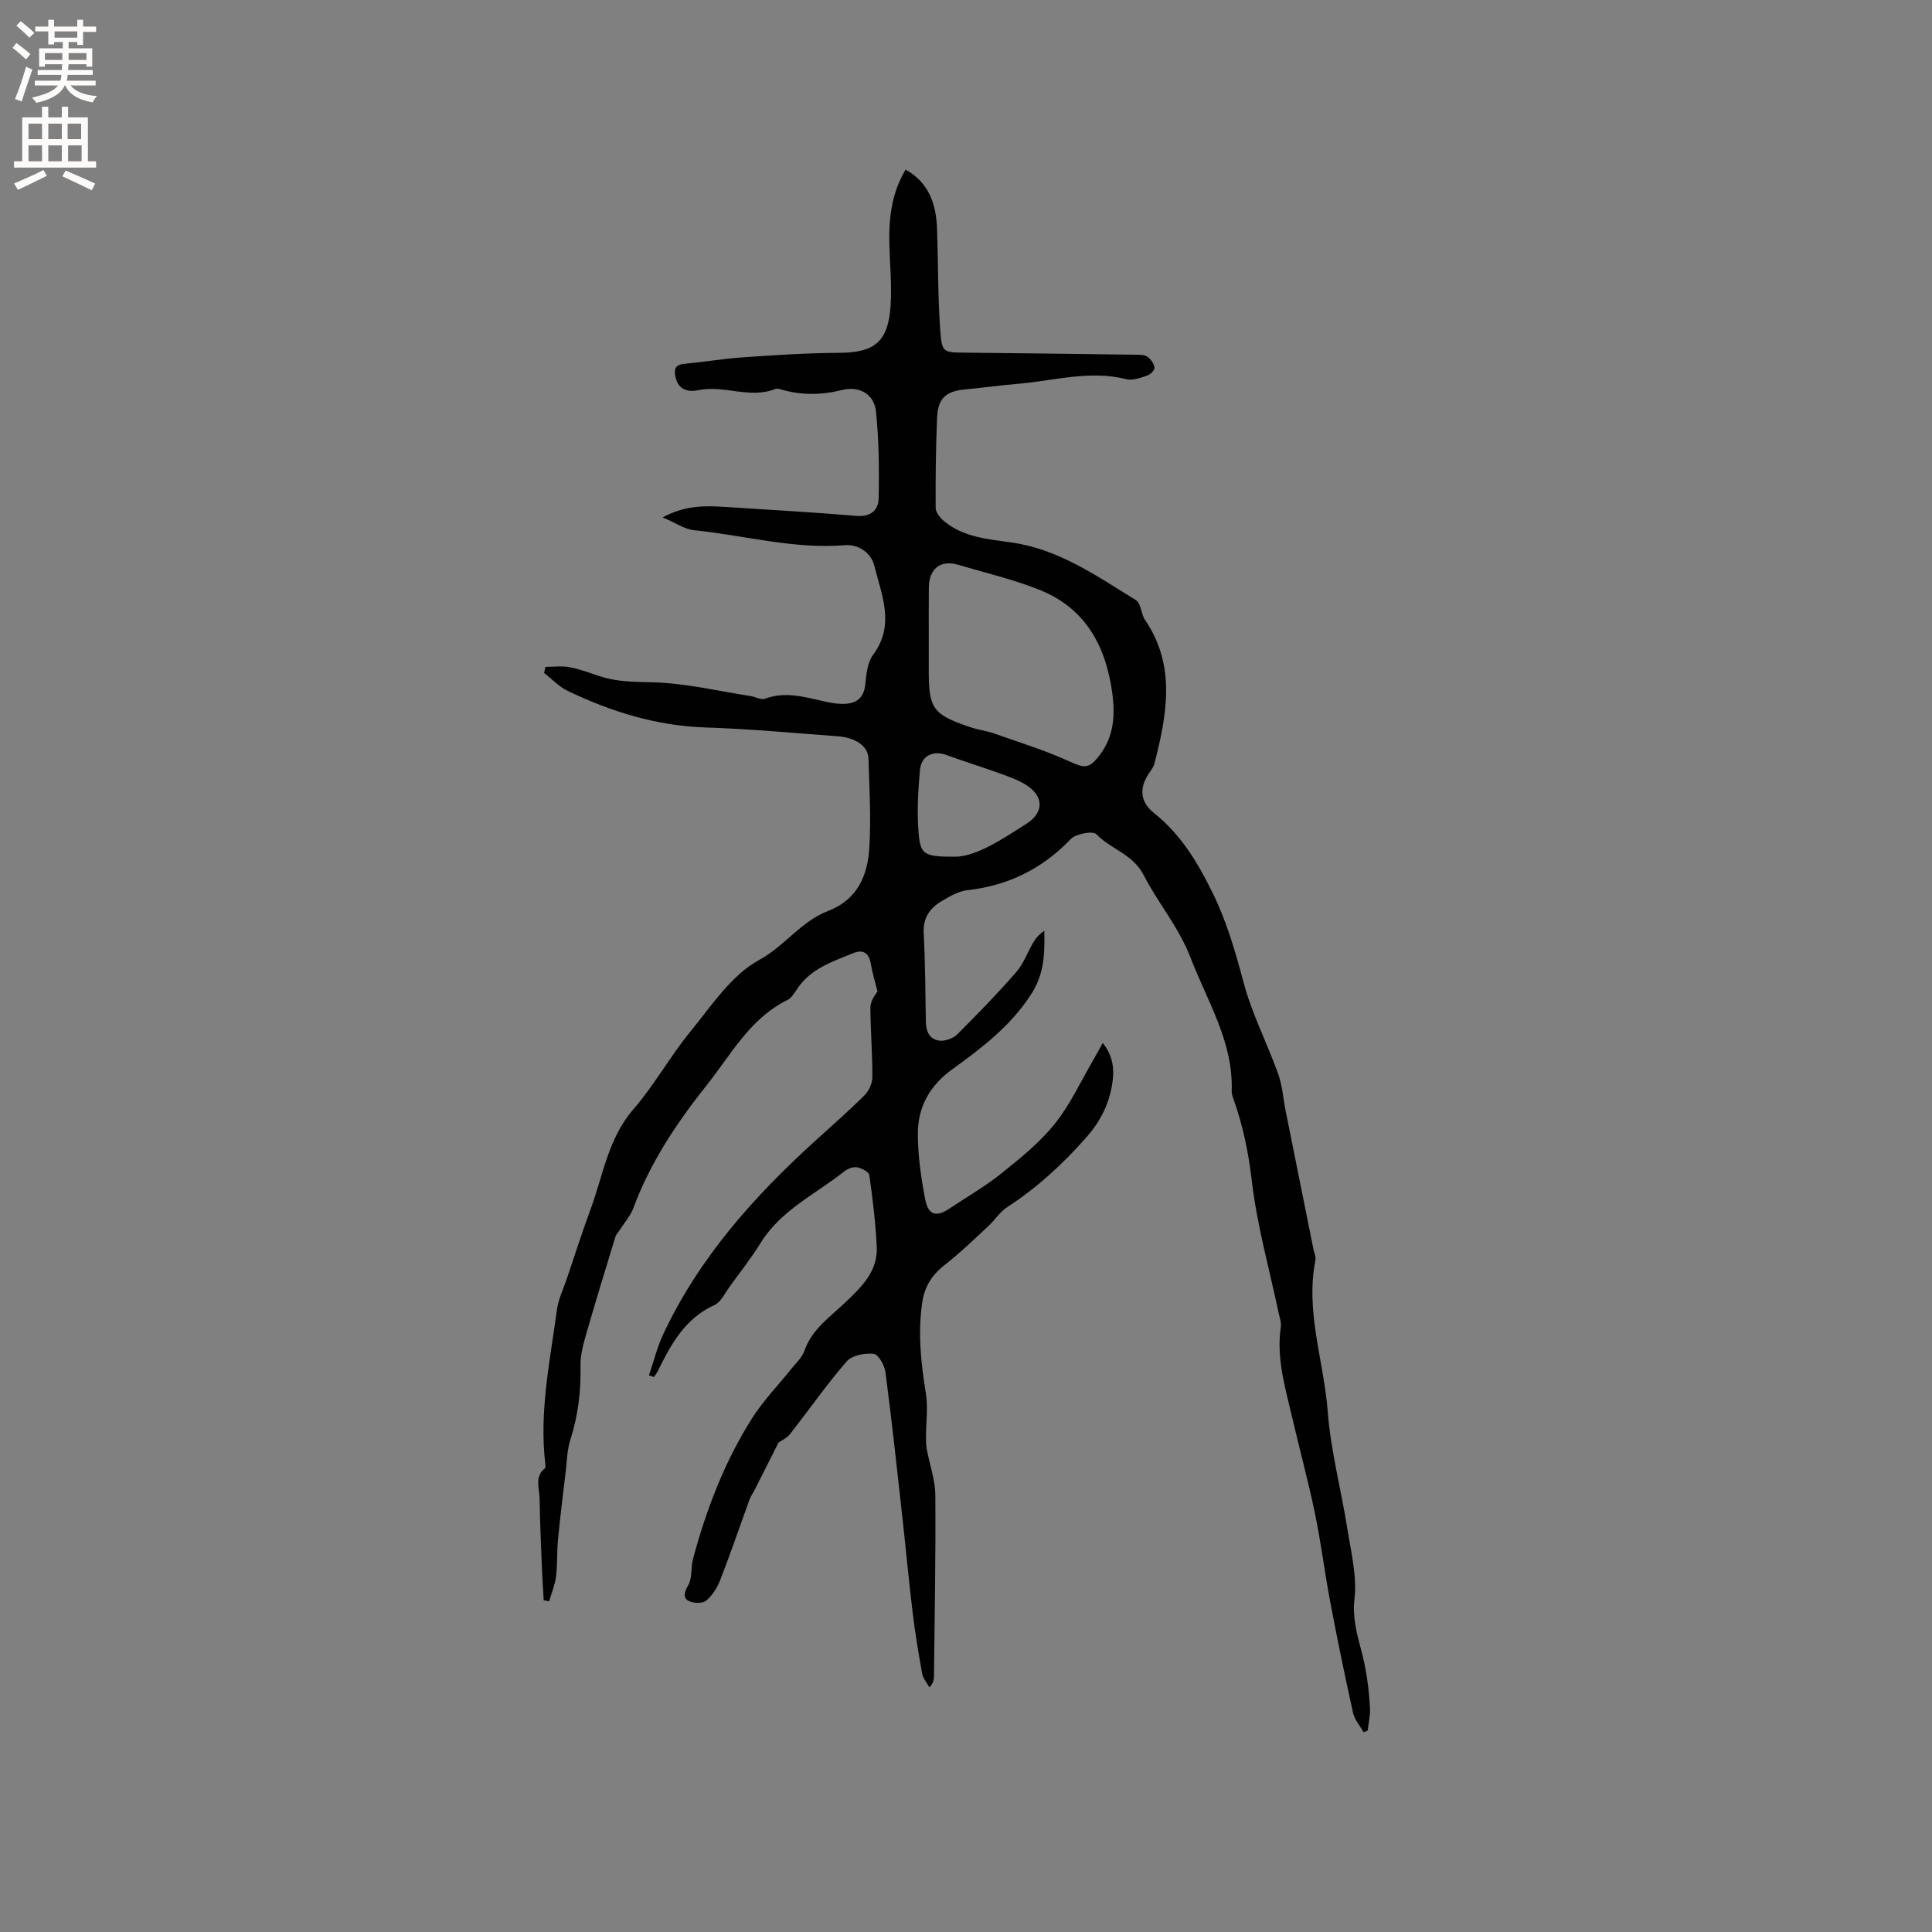 <svg enable-background="new 0 0 400 400" viewBox="0 0 400 400" xmlns="http://www.w3.org/2000/svg"><rect x="0" y="0" width="400" height="400" fill="#808080" stroke="none"/><path d="m134.36 284.75c.97-2.85 1.69-5.82 2.96-8.52 7.42-15.83 18.81-28.57 31.63-40.18 3.38-3.06 6.81-6.07 10.04-9.29.91-.91 1.61-2.47 1.62-3.74.02-4.77-.36-9.53-.41-14.3-.01-1.18.63-2.36 1.49-3.43-.48-1.92-1.08-3.82-1.4-5.77-.37-2.25-1.66-2.99-3.59-2.2-4.28 1.75-8.79 3.18-11.59 7.32-.59.87-1.19 1.96-2.06 2.39-7.72 3.76-11.68 11.29-16.62 17.5-6.13 7.7-11.78 16.05-15.27 25.53-.6 1.62-1.83 3-2.77 4.49-.33.52-.82.99-.99 1.55-2.06 6.74-4.13 13.47-6.07 20.24-.6 2.1-1.2 4.33-1.15 6.48.13 5.25-.51 10.31-2.11 15.33-.66 2.07-.69 4.35-.95 6.55-.56 4.7-1.15 9.41-1.6 14.12-.24 2.52-.09 5.08-.4 7.59-.22 1.74-.93 3.42-1.42 5.12-.38-.07-.76-.14-1.13-.21-.13-2.27-.29-4.53-.38-6.8-.19-4.77-.4-9.54-.47-14.31-.03-2.1-1.12-4.45 1.09-6.2.17-.13.12-.6.09-.9-1.29-10.81.98-21.36 2.41-31.96.29-2.14 1.29-4.2 2-6.28 1.63-4.81 3.17-9.65 4.93-14.41 2.62-7.07 3.63-14.71 8.9-20.8 4.35-5.02 7.61-10.98 11.83-16.13 4.35-5.31 8.46-11.65 14.19-14.77 5.31-2.89 8.7-8.01 14.21-10.12 6.19-2.37 8.28-7.39 8.62-13.21.36-6.12.01-12.29-.19-18.44-.08-2.5-2.67-4.28-6.33-4.55-9.08-.67-18.16-1.53-27.26-1.82-10.19-.32-19.59-3.23-28.64-7.56-1.82-.87-3.29-2.47-4.92-3.73.09-.42.19-.84.28-1.26 1.66 0 3.37-.24 4.97.06 2.17.41 4.27 1.21 6.38 1.91 3.55 1.16 7.13 1.12 10.86 1.22 6.77.18 13.51 1.81 20.25 2.85 1.01.16 2.18.85 2.99.55 4.17-1.54 8.13-.39 12.15.53 1.13.26 2.29.48 3.45.53 2.88.12 4.87-.78 5.18-4.14.19-2.06.46-4.47 1.62-6.03 4.61-6.21 1.71-12.46.21-18.52-.55-2.21-2.91-4.41-6.1-4.15-10.59.86-20.82-2.06-31.23-3.11-1.94-.2-3.76-1.51-6.47-2.65 4.85-2.61 9.03-2.42 13.21-2.15 8.98.59 17.97 1.08 26.94 1.84 2.95.25 4.52-1.23 4.57-3.58.13-6.01.07-12.06-.55-18.03-.38-3.62-3.45-5.35-7.06-4.45-4.24 1.06-8.36 1.11-12.53-.1-.4-.12-.9-.26-1.25-.12-5.26 2.12-10.6-.86-15.91.25-1.99.41-4.11.05-4.72-2.59-.36-1.56-.27-2.67 1.76-2.86 4.11-.39 8.2-1.08 12.31-1.36 6.55-.45 13.11-.89 19.67-.92 7.41-.03 10.27-2.22 10.76-9.8.28-4.21-.16-8.47-.26-12.7-.12-5.33.43-10.52 3.37-15.44 4.97 2.82 6.34 7.31 6.51 12.38.24 6.98.16 13.98.66 20.95.33 4.59.68 4.53 5.15 4.57 11.76.12 23.53.27 35.29.43.83.01 1.82-.01 2.44.41.71.5 1.37 1.44 1.48 2.26.07.5-.86 1.43-1.52 1.65-1.37.46-2.99 1.08-4.29.75-7.6-1.92-14.96.32-22.41.95-3.69.31-7.37.82-11.06 1.17-3.87.37-5.56 1.82-5.73 5.79-.27 6.24-.34 12.49-.3 18.74.01.92.91 2.05 1.71 2.72 4.05 3.37 9.11 3.74 14.03 4.44 9.77 1.39 17.63 6.95 25.72 11.93 1.06.65 1.04 2.86 1.89 4.1 6.48 9.54 4.51 19.61 1.96 29.71-.2.78-.78 1.48-1.24 2.18-1.99 3.05-1.66 5.87 1.11 8.07 5.54 4.4 9.03 10.19 12.12 16.46 2.96 6.01 4.75 12.27 6.47 18.7 1.72 6.46 4.87 12.53 7.14 18.86.88 2.45 1.04 5.15 1.56 7.73 1.91 9.55 3.84 19.1 5.76 28.65.15.73.53 1.5.4 2.17-2.13 10.68 1.74 20.89 2.54 31.34.63 8.18 2.79 16.24 4.08 24.38.76 4.8 2.01 9.75 1.46 14.45-.45 3.82.56 7.51 1.38 10.55 1.09 4.03 1.6 7.94 1.83 11.99.09 1.55-.3 3.13-.47 4.7-.28.12-.57.24-.85.36-.75-1.34-1.87-2.6-2.19-4.04-1.69-7.62-3.27-15.28-4.72-22.95-1.16-6.11-1.91-12.31-3.18-18.4-1.4-6.73-3.21-13.37-4.77-20.07-1.41-6.07-3.23-12.1-2.28-18.48.13-.89-.23-1.87-.43-2.79-1.92-9.1-4.48-18.13-5.56-27.32-.7-5.95-1.85-11.61-3.85-17.17-.18-.49-.35-1.04-.33-1.55.34-10.2-5.04-18.53-8.51-27.58-2.45-6.38-6.75-11.32-9.73-17.14-2.23-4.35-6.78-5.32-9.77-8.44-.72-.75-4.25-.11-5.32 1.01-5.9 6.16-12.92 9.62-21.36 10.57-1.9.21-3.79 1.32-5.48 2.34-2.37 1.43-3.76 3.45-3.6 6.53.32 6.13.35 12.27.45 18.41.03 2.06.84 3.69 2.9 3.88 1.17.11 2.77-.48 3.61-1.32 4.19-4.17 8.31-8.42 12.19-12.87 1.56-1.79 2.38-4.2 3.62-6.28.53-.89 1.27-1.65 2.2-2.29.1 4.72.03 8.95-2.79 13.26-4.27 6.55-10.19 11.03-16.24 15.41-4.75 3.43-7.17 7.88-7.15 13.44.01 4.5.67 9.05 1.52 13.49.63 3.31 2.32 3.74 5.02 1.92 3.58-2.4 7.35-4.54 10.7-7.23 3.94-3.16 7.97-6.4 11.1-10.3 3.21-4 5.4-8.82 8.02-13.29.62-1.06 1.18-2.14 1.92-3.48 2.28 2.86 2.43 5.74 1.93 8.7-.71 4.14-2.45 7.6-5.34 10.87-4.88 5.53-10.17 10.41-16.35 14.42-1.55 1.01-2.62 2.74-4.01 4.03-2.94 2.72-5.83 5.52-8.98 7.98-2.67 2.09-4.17 4.5-4.65 7.91-.88 6.3-.24 12.43.78 18.64.48 2.97.02 6.08.02 9.13 0 .82.03 1.65.17 2.45.59 3.18 1.75 6.35 1.77 9.53.1 12.51-.15 25.02-.28 37.53-.01.68-.16 1.36-.94 2.25-.51-.94-1.31-1.83-1.5-2.82-.77-4.24-1.47-8.49-1.99-12.77-.78-6.46-1.37-12.95-2.09-19.42-1.12-10.1-2.21-20.2-3.53-30.28-.19-1.42-1.48-3.68-2.45-3.78-1.83-.19-4.48.31-5.57 1.57-4.16 4.79-7.8 10.04-11.73 15.04-.68.87-1.83 1.37-2.38 1.76-1.71 3.38-3.32 6.6-4.95 9.81-.33.66-.79 1.26-1.04 1.95-2.02 5.54-3.92 11.13-6.05 16.62-.63 1.62-1.65 3.3-2.97 4.37-.77.63-2.71.55-3.68 0-1.09-.61-.86-1.79-.03-3.17.89-1.49.53-3.68 1.01-5.48 2.76-10.27 6.54-20.16 12.25-29.16 2.3-3.62 5.36-6.76 8.06-10.14.98-1.22 2.26-2.37 2.75-3.78 1.56-4.51 5.35-7.04 8.52-10.07 3.38-3.22 6.7-6.43 6.46-11.48-.24-4.96-.84-9.91-1.53-14.82-.1-.68-1.58-1.46-2.53-1.63-.82-.15-1.96.29-2.66.84-5.92 4.72-13.06 7.97-17.27 14.74-1.95 3.15-4.25 6.08-6.43 9.08-.99 1.36-1.82 3.24-3.19 3.86-6.09 2.77-8.97 8.09-11.7 13.63-.22.45-.54.84-.81 1.27-.31-.11-.67-.23-1.04-.35zm57.93-152.62v6.67c0 7.9.84 9.11 8.43 11.7 1.69.58 3.51.79 5.2 1.39 5.14 1.81 10.38 3.44 15.33 5.68 3.21 1.45 4.14 1.75 6.38-1.17 3.01-3.93 3.3-8.34 2.62-13.15-1.37-9.69-5.61-17.33-14.94-21.09-5.46-2.2-11.28-3.55-16.95-5.23-3.64-1.07-6.02.81-6.05 4.72-.04 3.5-.02 6.99-.02 10.48zm5.77 45.24c4.3-.22 9.37-3.56 14.45-6.81 3.63-2.32 3.66-5.64-.01-8.01-1.66-1.07-3.61-1.74-5.49-2.42-3.68-1.33-7.42-2.49-11.09-3.82-2.72-.99-5.18.13-5.45 3.09-.39 4.3-.64 8.67-.29 12.95.37 4.69 1.15 5.05 7.88 5.02z" fill="#010102"/><g fill="#fcfbfa"><path d="m2.6 9.9.8-1c.9.7 1.9 1.4 2.9 2.3l-.9 1.1c-1.1-1-2-1.8-2.8-2.4zm.5 10.6c.9-2.1 1.6-4.3 2.3-6.7.4.2.8.4 1.3.6-.7 2.1-1.5 4.3-2.2 6.6zm.3-15.2.9-.9c1 .8 2 1.6 2.8 2.4l-1 1c-.9-.9-1.8-1.7-2.7-2.5zm12.6-1.2h1.2v1.4h2.7v1.1h-2.7v2.7h-1.2v-.6h-1.8v1.3h4.9v3.8h-1.2v-.5h-3.7c0 .4-.1.9-.1 1.2h5.1v1h-5.2c0 .5-.1.9-.2 1.2h6v1h-5.2c1.1 1.3 2.9 2 5.5 2.2-.4.4-.7.8-.9 1.3-2.9-.5-4.8-1.6-5.7-3.5h-.1c-.8 1.7-2.7 2.9-5.9 3.6-.2-.4-.6-.8-.9-1.1 2.8-.6 4.6-1.4 5.4-2.5h-4.8v-1h5.3c.1-.3.2-.7.2-1.2h-4.9v-1h5c0-.4 0-.8.1-1.2h-3.6v.5h-1.2v-3.8h4.9v-1.3h-1.8v.5h-1.2v-2.7h-2.7v-1h2.7v-1.4h1.2v1.4h4.8zm-6.7 8.3h3.6c0-.4 0-.9 0-1.4h-3.6zm1.9-4.6h4.8v-1.3h-4.7v1.3zm6.7 3.2h-3.7v1.4h3.7z"/><path d="m8.7 22.1h1.3v2.2h2.8v-2.2h1.3v2.2h4.1v9.1h1.7v1.3h-17v-1.3h1.7v-9.1h4.1zm.3 13.1.7 1.2c-1.8.9-3.8 1.9-6 2.9-.2-.4-.5-.8-.8-1.3 2.3-1 4.4-1.9 6.1-2.8zm-3.1-6.4h2.8v-3.2h-2.8zm0 4.6h2.8v-3.3h-2.8zm4.1-4.6h2.8v-3.2h-2.8zm0 4.6h2.8v-3.3h-2.8zm3.6 1.9c2.1.9 4.1 1.8 6.1 2.7l-.7 1.4c-2.2-1.1-4.2-2-6.1-2.9zm3.2-9.7h-2.8v3.2h2.8zm-2.7 7.8h2.8v-3.3h-2.8z"/></g></svg>